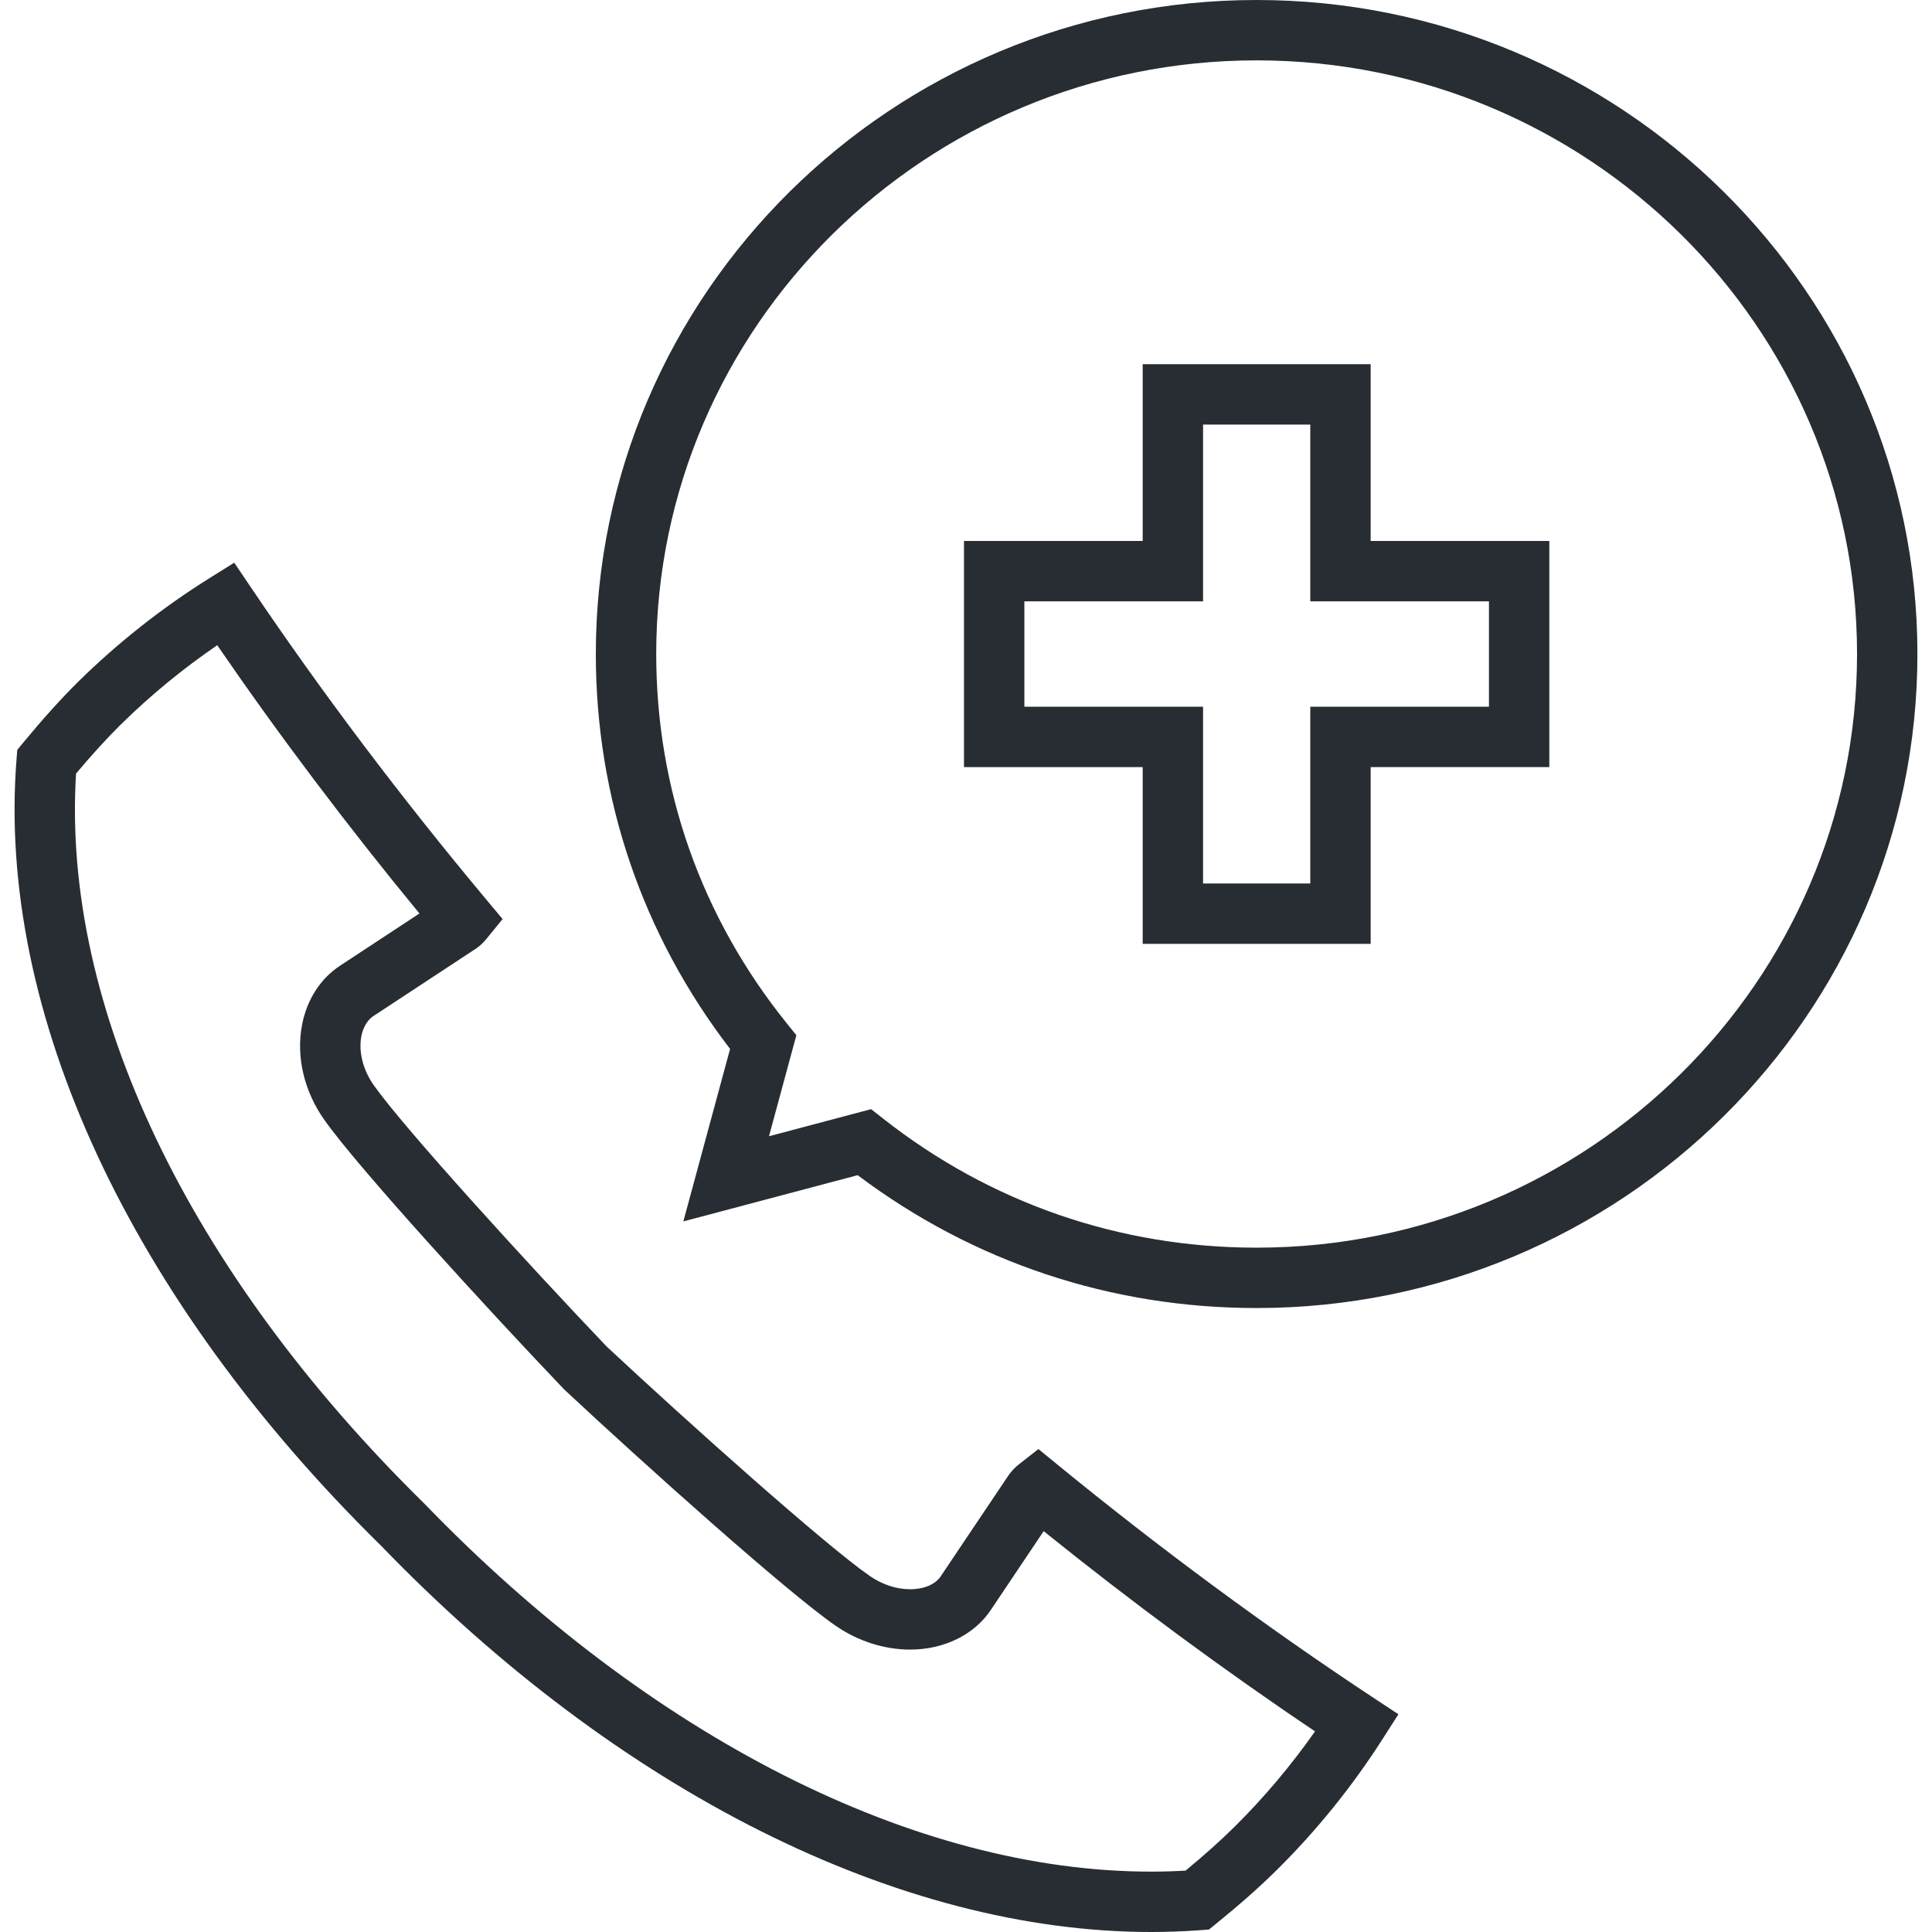 <?xml version="1.0" encoding="utf-8"?>
<!-- Generator: Adobe Illustrator 16.0.0, SVG Export Plug-In . SVG Version: 6.00 Build 0)  -->
<!DOCTYPE svg PUBLIC "-//W3C//DTD SVG 1.1//EN" "http://www.w3.org/Graphics/SVG/1.1/DTD/svg11.dtd">
<svg version="1.1" id="Layer_1" xmlns="http://www.w3.org/2000/svg" xmlns:xlink="http://www.w3.org/1999/xlink" x="0px" y="0px"
	 width="128px" height="128px" viewBox="0 0 128 128" enable-background="new 0 0 128 128" xml:space="preserve">
<g>
	<g>
		<path fill="#282D33" d="M83.254,86.661c-9.652,0-18.769-3.039-26.431-8.802l-11.55,3.063l3.097-11.429
			c-5.823-7.583-8.895-16.606-8.895-26.163C39.476,19.438,59.115,0,83.254,0c24.141,0,43.78,19.438,43.78,43.33
			C127.034,67.223,107.395,86.661,83.254,86.661z M57.715,73.484l0.785,0.618c7.111,5.599,15.671,8.559,24.754,8.559
			c21.936,0,39.78-17.644,39.78-39.332c0-21.686-17.845-39.33-39.78-39.33C61.32,4,43.476,21.644,43.476,43.331
			c0,8.976,2.989,17.435,8.646,24.462l0.639,0.794l-1.813,6.692L57.715,73.484z"/>
	</g>
	<g>
		<path fill="#282D33" d="M76.262,128c-16.711,0-35.303-9.324-51.007-25.583C8.593,86.048-0.226,67.042,1.095,50.309l0.05-0.63
			l0.402-0.487c1.288-1.559,2.469-2.868,3.611-4.003c2.645-2.605,5.577-4.92,8.723-6.886l1.639-1.024l1.081,1.603
			c4.691,6.961,9.952,13.939,15.638,20.741l1.059,1.266l-1.042,1.28c-0.165,0.202-0.395,0.461-0.724,0.68l-6.768,4.451
			c-0.561,0.36-0.755,1-0.822,1.35c-0.199,1.032,0.11,2.249,0.827,3.257c2.036,2.878,10.249,11.88,15.424,17.304
			c5.449,5.087,14.509,13.175,17.424,15.196c0.821,0.571,1.771,0.886,2.678,0.885c0.916,0,1.675-0.321,2.032-0.859l1.086-1.62
			c1.138-1.696,2.274-3.391,3.413-5.082c0.204-0.289,0.428-0.519,0.711-0.74l1.261-0.987l1.239,1.014
			c6.856,5.608,13.911,10.813,20.966,15.471l1.646,1.086l-1.063,1.66c-1.993,3.117-4.335,6.018-6.96,8.622
			c-1.162,1.149-2.484,2.321-4.043,3.585l-0.484,0.393l-0.622,0.048C78.426,127.959,77.345,128,76.262,128z M5.039,51.25
			c-0.957,15.403,7.417,32.985,23.057,48.35C43.086,115.12,60.629,124,76.262,124c0.77,0,1.535-0.022,2.287-0.067
			c1.245-1.028,2.316-1.987,3.261-2.922c1.95-1.935,3.732-4.049,5.313-6.304c-6.045-4.063-12.077-8.514-17.977-13.263
			c-0.798,1.188-1.604,2.391-2.412,3.594l-1.079,1.61c-1.093,1.65-3.099,2.642-5.36,2.642c-1.717,0.001-3.479-0.567-4.961-1.6
			c-3.215-2.23-12.59-10.625-17.914-15.597l-0.082-0.081c-5.058-5.299-13.587-14.618-15.832-17.792
			c-1.356-1.904-1.902-4.214-1.493-6.33c0.327-1.69,1.239-3.092,2.57-3.945l5.205-3.424c-4.808-5.845-9.303-11.81-13.396-17.774
			c-2.292,1.568-4.446,3.34-6.42,5.285C7.034,48.965,6.091,49.998,5.039,51.25z"/>
	</g>
	<g>
		<path fill="#282D33" d="M90.81,62.534H75.706V50.823H63.867V35.841h11.839V24.129H90.81v11.712h11.837v14.981H90.81V62.534z
			 M79.706,58.534h7.104V46.822h11.837v-6.981H86.81V28.129h-7.104v11.712H67.867v6.981h11.839V58.534z"/>
	</g>
</g>
</svg>
